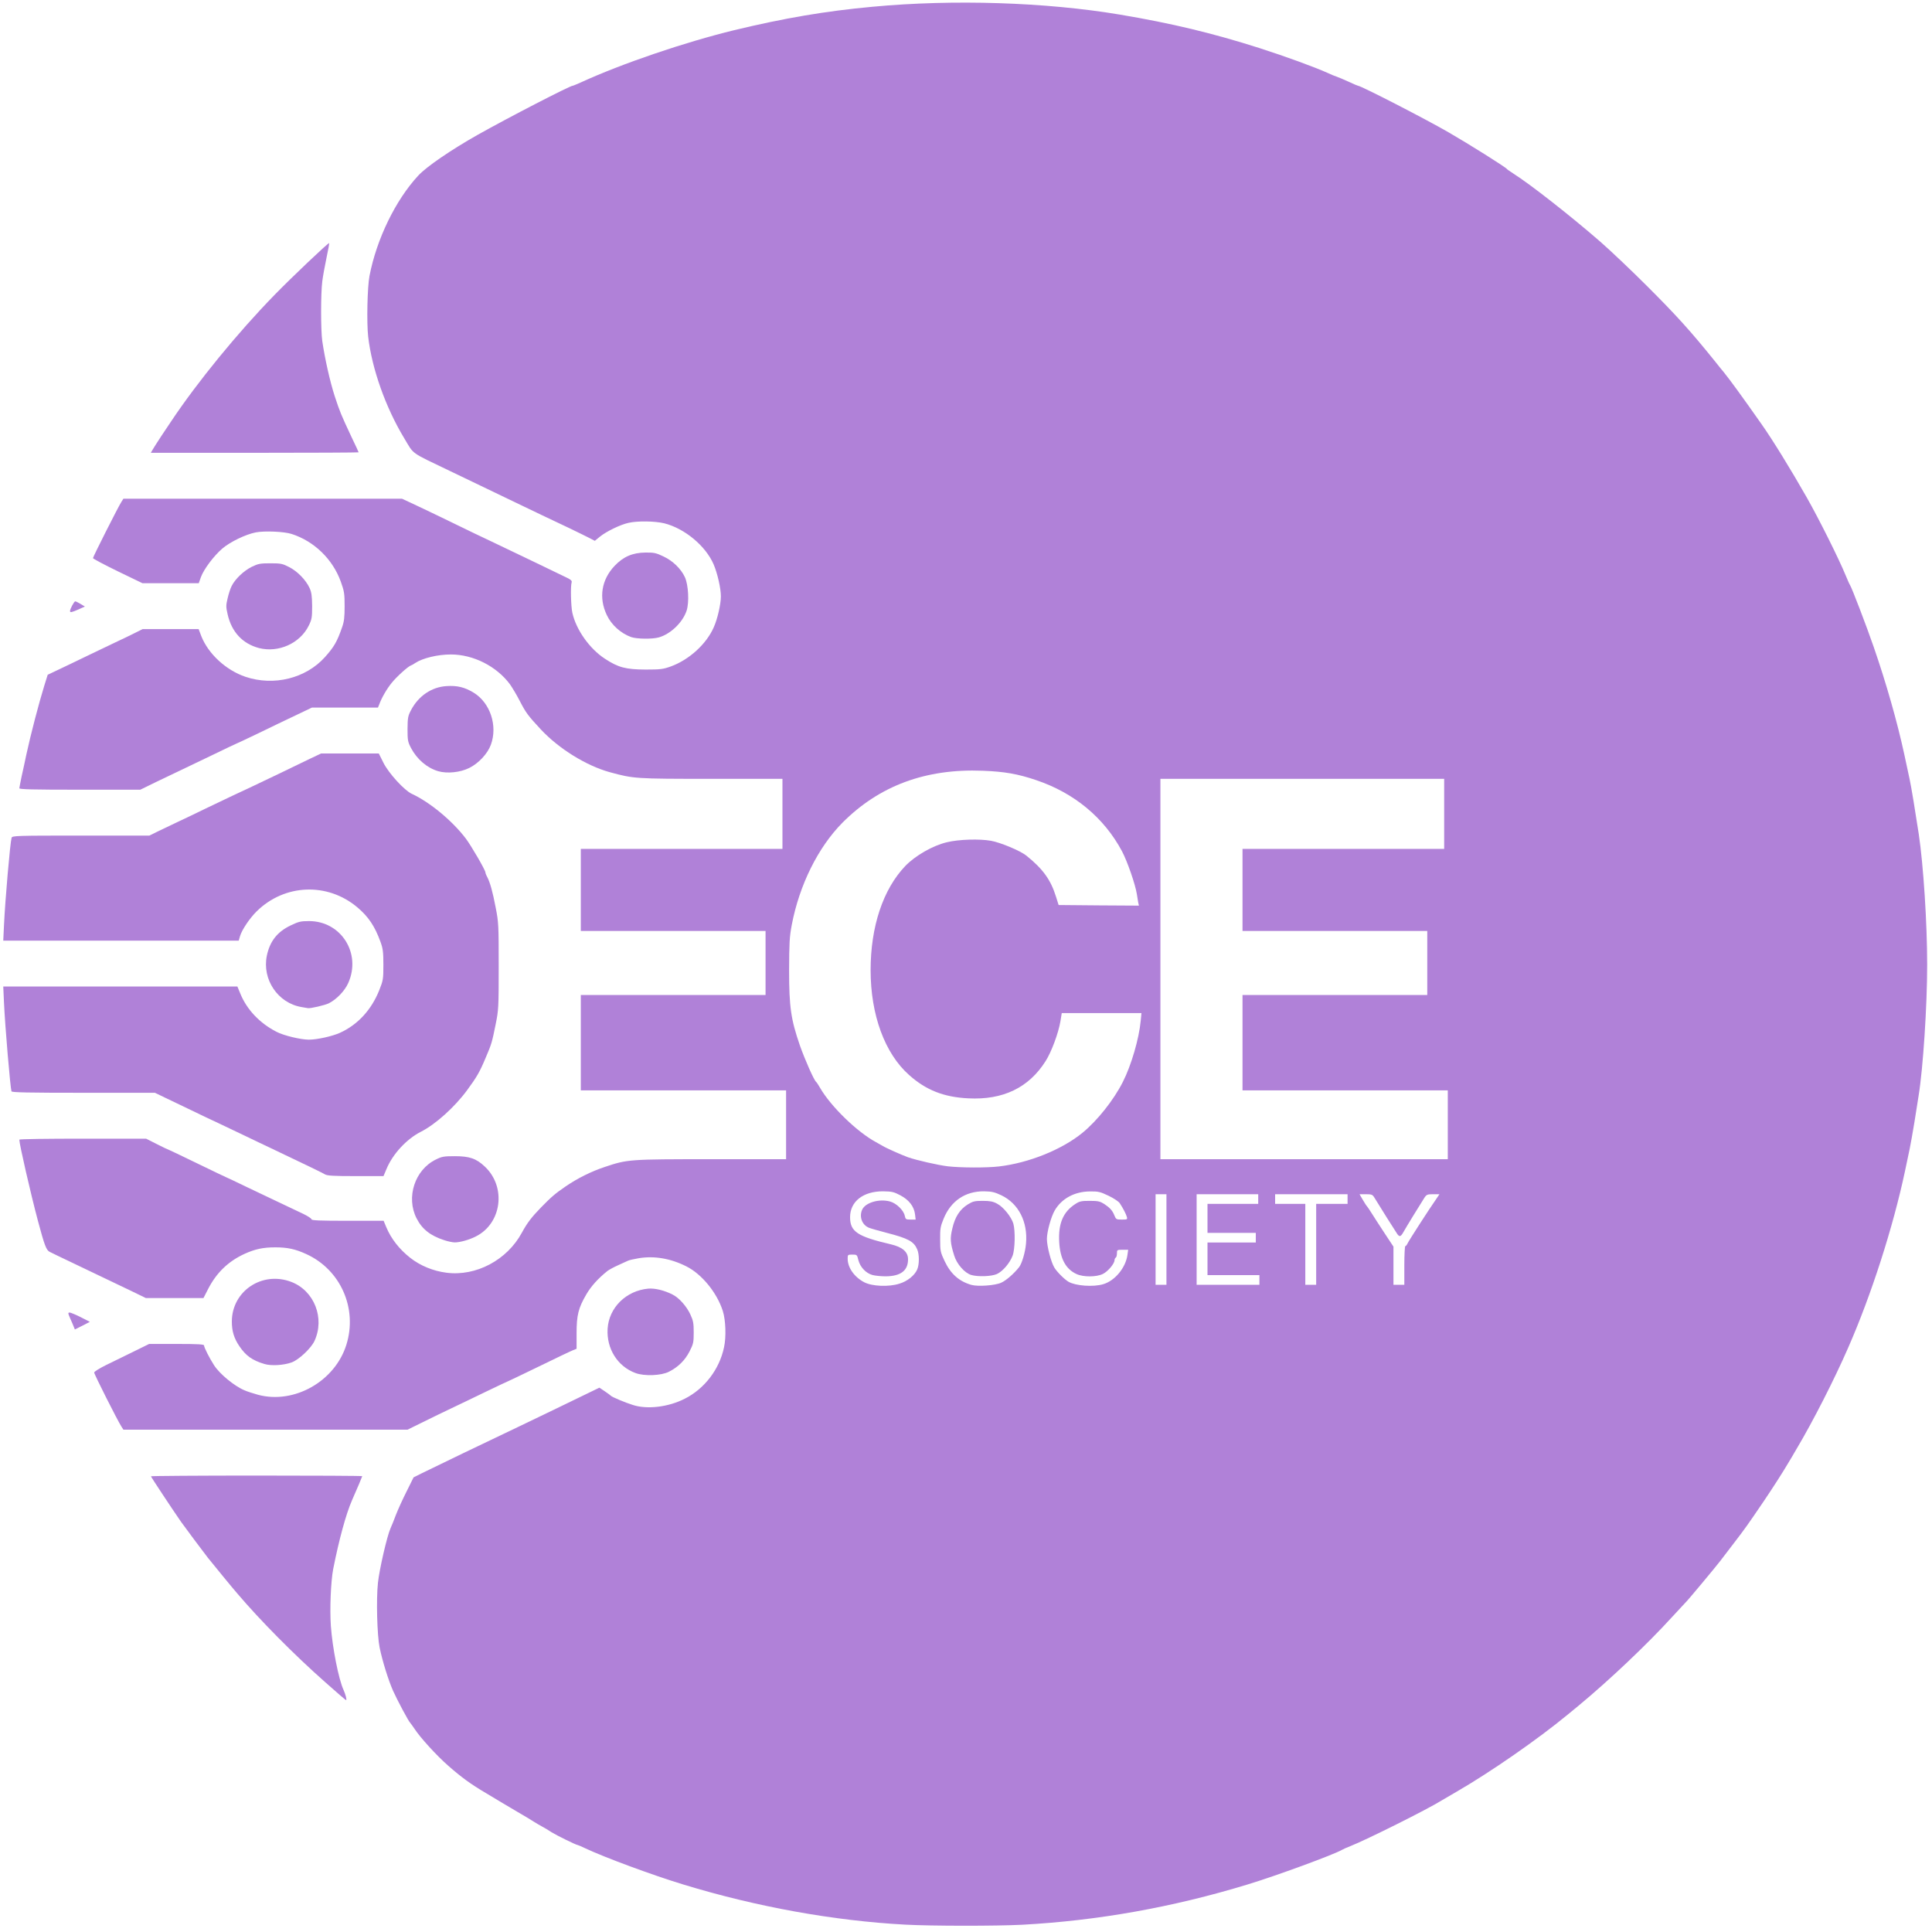 <!DOCTYPE svg PUBLIC "-//W3C//DTD SVG 20010904//EN" "http://www.w3.org/TR/2001/REC-SVG-20010904/DTD/svg10.dtd">
<svg version="1.0" xmlns="http://www.w3.org/2000/svg" width="1600px" height="1600px" viewBox="0 0 16000 16000" preserveAspectRatio="xMidYMid meet">
<g id="layer101" fill="#b081d8" stroke="none">
 <path d="M7495 15939 c-590 -32 -1229 -147 -1835 -332 -253 -77 -652 -224 -815 -301 -29 -14 -57 -26 -60 -26 -13 0 -175 -80 -217 -106 -23 -16 -59 -37 -78 -47 -19 -10 -51 -29 -70 -41 -19 -13 -80 -49 -135 -81 -55 -32 -116 -68 -135 -80 -19 -12 -75 -45 -125 -75 -126 -74 -205 -132 -313 -227 -96 -84 -233 -234 -280 -307 -15 -22 -30 -43 -33 -46 -14 -11 -109 -190 -145 -270 -39 -90 -86 -240 -110 -355 -21 -102 -29 -399 -14 -537 12 -113 76 -390 104 -451 8 -18 29 -68 45 -112 17 -44 57 -132 89 -195 l57 -115 70 -35 c88 -44 556 -269 815 -392 127 -61 418 -201 555 -268 l99 -48 46 31 c25 17 47 33 50 37 8 9 118 56 180 75 118 39 295 18 430 -51 164 -82 288 -244 326 -426 19 -85 14 -225 -10 -301 -48 -151 -174 -306 -303 -370 -131 -66 -266 -88 -393 -67 -41 7 -81 16 -90 21 -8 4 -45 21 -81 37 -36 16 -76 38 -89 48 -77 62 -135 126 -174 193 -66 113 -81 172 -81 323 l0 128 -30 12 c-16 6 -144 67 -283 135 -140 68 -255 123 -257 123 -2 0 -84 39 -182 86 -98 47 -225 109 -283 136 -58 27 -164 79 -235 114 l-130 64 -1177 0 -1176 0 -16 -25 c-31 -47 -226 -434 -226 -448 0 -8 42 -34 98 -62 53 -26 156 -76 227 -111 l130 -64 228 0 c181 0 227 3 227 13 0 16 45 105 82 162 46 73 169 174 253 209 22 10 73 26 112 37 300 80 638 -112 732 -416 93 -300 -49 -620 -332 -749 -91 -42 -157 -56 -257 -56 -101 0 -167 14 -255 54 -135 62 -232 156 -301 290 l-39 76 -238 0 -239 0 -113 -55 c-125 -60 -281 -135 -510 -244 -82 -39 -161 -77 -174 -84 -28 -14 -43 -55 -97 -257 -60 -225 -154 -635 -154 -672 0 -5 236 -8 525 -8 l525 0 89 45 c49 25 91 45 94 45 3 0 111 52 241 115 130 63 238 115 240 115 2 0 82 38 177 84 96 46 224 107 284 135 61 29 140 67 177 84 37 18 68 38 68 45 0 9 67 12 299 12 l298 0 22 53 c40 96 109 184 200 255 82 64 188 108 298 122 245 32 502 -105 624 -330 44 -81 80 -129 161 -212 86 -88 117 -114 200 -171 102 -70 213 -125 327 -163 188 -63 200 -64 884 -64 l617 0 0 -285 0 -285 -850 0 -850 0 0 -395 0 -395 765 0 765 0 0 -265 0 -265 -765 0 -765 0 0 -340 0 -340 835 0 835 0 0 -290 0 -290 -589 0 c-630 0 -643 -1 -841 -55 -196 -54 -422 -195 -570 -353 -107 -115 -125 -139 -176 -238 -25 -49 -62 -110 -80 -136 -111 -150 -304 -248 -490 -248 -109 0 -233 30 -294 70 -14 10 -30 19 -37 21 -24 8 -119 94 -159 144 -41 50 -84 125 -103 178 l-11 27 -274 0 -273 0 -134 64 c-74 35 -214 102 -312 150 -98 47 -181 86 -183 86 -2 0 -88 41 -191 91 -104 50 -222 107 -263 126 -41 19 -134 64 -207 99 l-131 64 -501 0 c-394 0 -501 -3 -501 -12 1 -7 9 -51 19 -98 11 -47 28 -128 39 -180 35 -163 104 -427 148 -569 l29 -93 95 -45 c52 -25 154 -73 225 -108 72 -34 180 -86 240 -115 61 -28 136 -65 168 -81 l58 -29 232 0 232 0 22 58 c58 147 204 282 366 337 235 79 499 13 657 -162 76 -85 101 -127 143 -248 17 -48 21 -83 21 -175 0 -104 -3 -123 -32 -204 -67 -185 -220 -334 -407 -394 -61 -20 -224 -27 -297 -13 -85 17 -211 78 -277 134 -71 61 -153 171 -177 236 l-18 51 -233 0 -233 0 -205 -99 c-113 -55 -205 -104 -205 -109 0 -11 210 -427 235 -465 l17 -27 1154 0 1153 0 73 34 c40 18 152 72 248 118 96 47 218 106 270 131 98 46 239 114 515 246 88 43 193 93 232 112 59 27 72 37 67 52 -10 31 -6 199 6 252 31 140 142 297 269 380 111 73 173 89 336 90 126 0 147 -3 211 -26 151 -55 294 -185 355 -324 31 -69 59 -192 59 -256 0 -66 -28 -190 -60 -265 -66 -153 -239 -297 -408 -340 -78 -19 -223 -21 -297 -4 -68 15 -181 70 -235 113 l-44 36 -46 -24 c-25 -13 -99 -49 -165 -81 -136 -64 -308 -146 -505 -241 -74 -36 -180 -87 -235 -113 -55 -26 -167 -80 -250 -120 -333 -160 -294 -132 -377 -270 -155 -256 -268 -576 -299 -842 -13 -117 -7 -410 11 -503 59 -306 216 -628 403 -830 69 -75 268 -211 492 -338 258 -145 765 -407 788 -407 4 0 32 -12 64 -26 344 -158 866 -335 1273 -434 415 -100 754 -158 1145 -194 670 -63 1437 -38 2050 65 429 72 769 154 1155 277 212 68 459 158 565 206 28 13 61 27 75 31 13 4 57 23 97 41 40 19 76 34 79 34 24 0 555 273 749 385 173 100 474 289 485 305 3 4 26 20 51 36 141 89 475 351 719 563 85 74 259 239 386 366 246 245 367 379 569 630 31 39 63 79 72 89 51 63 158 210 313 431 90 128 237 366 373 605 100 176 265 506 322 645 16 39 32 75 36 80 14 20 139 346 197 515 102 295 194 617 252 885 16 77 36 169 44 205 13 57 49 277 76 455 39 260 70 741 70 1085 0 340 -34 859 -71 1085 -5 33 -21 130 -34 215 -14 85 -32 187 -40 225 -8 39 -26 122 -39 185 -98 462 -279 1026 -471 1463 -113 259 -290 607 -427 837 -27 47 -58 99 -68 115 -44 75 -124 200 -201 314 -138 203 -152 223 -250 351 -52 68 -103 135 -114 149 -31 41 -274 333 -285 341 -3 3 -55 59 -116 125 -201 221 -520 523 -769 729 -38 32 -79 65 -90 74 -248 205 -640 477 -920 639 -60 35 -117 68 -125 73 -112 71 -625 327 -757 379 -29 11 -60 25 -70 31 -66 39 -551 217 -783 287 -620 189 -1240 299 -1865 333 -217 11 -748 11 -970 -1z m-47 -5308 c67 -20 127 -69 148 -118 18 -42 18 -125 0 -166 -28 -66 -74 -91 -252 -137 -66 -17 -132 -36 -147 -42 -58 -23 -83 -91 -57 -150 27 -59 140 -92 230 -68 53 14 114 73 123 119 6 29 10 31 48 31 l42 0 -5 -43 c-8 -65 -49 -119 -120 -157 -55 -29 -71 -33 -144 -34 -165 -1 -274 84 -274 214 0 120 60 160 338 225 97 23 142 63 142 124 0 94 -61 140 -185 141 -38 0 -88 -5 -110 -11 -54 -15 -101 -65 -116 -122 -11 -46 -12 -47 -50 -47 -38 0 -39 1 -39 34 0 74 55 152 137 195 65 34 203 40 291 12z m843 -8 c41 -18 106 -75 148 -128 24 -30 52 -125 58 -197 16 -179 -62 -331 -204 -399 -55 -26 -79 -32 -142 -33 -156 -2 -276 79 -336 226 -27 65 -30 84 -29 173 0 94 2 105 37 179 50 106 120 168 222 197 54 15 196 5 246 -18z m846 12 c97 -29 185 -136 200 -242 l6 -43 -47 0 c-44 0 -46 1 -46 29 0 17 -4 33 -10 36 -5 3 -10 13 -10 21 0 29 -55 94 -96 114 -54 27 -163 27 -219 1 -89 -41 -135 -127 -143 -263 -9 -154 32 -251 132 -316 36 -24 51 -27 121 -27 69 0 85 4 120 26 48 32 68 54 85 97 12 30 16 32 60 32 45 0 48 -1 42 -22 -6 -23 -30 -70 -59 -114 -8 -13 -50 -41 -92 -61 -69 -33 -84 -37 -156 -36 -126 1 -233 59 -290 157 -31 53 -65 178 -65 236 0 61 35 195 62 238 21 35 84 98 117 117 59 34 205 45 288 20z m523 -370 l0 -375 -45 0 -45 0 0 375 0 375 45 0 45 0 0 -375z m770 335 l0 -40 -215 0 -215 0 0 -135 0 -135 200 0 200 0 0 -40 0 -40 -200 0 -200 0 0 -120 0 -120 210 0 210 0 0 -40 0 -40 -255 0 -255 0 0 375 0 375 260 0 260 0 0 -40z m470 -295 l0 -335 130 0 130 0 0 -40 0 -40 -300 0 -300 0 0 40 0 40 125 0 125 0 0 335 0 335 45 0 45 0 0 -335z m730 175 c0 -88 4 -160 8 -160 5 0 13 -10 19 -23 10 -22 180 -286 235 -364 l29 -43 -53 0 c-49 0 -55 3 -74 33 -23 35 -152 245 -170 278 -23 41 -33 45 -52 19 -16 -23 -154 -242 -190 -302 -15 -25 -23 -28 -70 -28 l-53 0 28 48 c15 26 30 49 34 52 3 3 20 28 37 55 17 28 65 101 106 164 l76 115 0 158 0 158 45 0 45 0 0 -160z m-3357 -820 c247 -29 521 -139 692 -279 124 -102 258 -271 334 -421 70 -138 134 -358 148 -507 l6 -63 -330 0 -330 0 -11 68 c-17 99 -74 253 -123 330 -139 220 -353 323 -640 308 -203 -10 -350 -68 -490 -193 -202 -179 -319 -499 -319 -868 0 -362 103 -670 287 -863 83 -86 227 -169 345 -197 99 -24 269 -29 365 -12 82 15 243 83 293 123 138 111 202 201 245 339 l22 70 332 3 333 2 -6 -27 c-2 -16 -7 -46 -11 -68 -13 -82 -79 -272 -123 -355 -149 -279 -396 -483 -710 -589 -153 -52 -263 -71 -443 -78 -473 -19 -857 124 -1162 430 -202 204 -357 516 -420 847 -19 100 -21 150 -22 375 0 305 15 407 89 622 41 117 118 291 135 303 4 3 19 25 33 50 89 154 308 366 463 449 22 12 47 26 55 31 23 15 159 76 210 94 72 25 248 65 330 75 107 12 320 13 423 1z m3717 -345 l0 -285 -850 0 -850 0 0 -395 0 -395 765 0 765 0 0 -265 0 -265 -765 0 -765 0 0 -340 0 -340 835 0 835 0 0 -290 0 -290 -1175 0 -1175 0 0 1575 0 1575 1190 0 1190 0 0 -285z"/>
 <path d="M8044 10559 c-55 -16 -121 -91 -142 -162 -33 -106 -35 -140 -15 -224 22 -96 62 -157 127 -198 44 -27 58 -30 125 -30 59 0 85 5 118 23 52 27 118 109 135 165 17 61 14 213 -6 266 -23 61 -82 130 -130 152 -45 20 -156 24 -212 8z"/>
 <path d="M2693 13931 c-258 -228 -540 -513 -730 -737 -40 -46 -180 -217 -242 -294 -29 -37 -196 -260 -221 -296 -75 -108 -250 -373 -250 -378 0 -3 394 -6 875 -6 481 0 875 2 875 5 0 3 -43 105 -85 200 -50 115 -107 323 -156 571 -19 101 -29 326 -19 469 13 181 64 441 105 530 17 38 29 85 21 85 -3 0 -81 -67 -173 -149z"/>
 <path d="M5263 11371 c-149 -55 -241 -202 -231 -367 11 -175 153 -315 336 -332 55 -5 134 14 202 49 53 26 116 97 147 164 24 52 28 72 28 150 0 83 -3 95 -35 158 -38 73 -93 128 -170 167 -64 33 -204 38 -277 11z"/>
 <path d="M2190 11296 c-101 -30 -154 -68 -208 -148 -44 -65 -62 -124 -62 -203 0 -253 251 -421 492 -329 191 73 280 301 192 490 -28 60 -130 156 -189 177 -67 24 -169 30 -225 13z"/>
 <path d="M611 10988 c-5 -13 -18 -44 -30 -70 -19 -44 -19 -48 -3 -48 9 1 51 18 92 39 l74 38 -62 32 -62 31 -9 -22z"/>
 <path d="M3680 10271 c-115 -37 -184 -91 -230 -181 -89 -174 -15 -402 159 -487 50 -25 67 -28 156 -28 124 0 179 19 251 87 179 169 139 471 -76 578 -54 28 -134 50 -175 49 -16 0 -55 -8 -85 -18z"/>
 <path d="M2690 9725 c-22 -13 -128 -65 -450 -218 -52 -24 -151 -72 -220 -105 -69 -33 -163 -78 -210 -100 -47 -21 -148 -70 -225 -107 -77 -37 -177 -85 -221 -106 l-81 -39 -592 0 c-464 0 -593 -3 -596 -12 -10 -33 -53 -537 -62 -735 l-6 -133 970 0 969 0 24 58 c54 133 160 245 300 317 59 31 201 65 268 65 68 0 194 -28 258 -57 147 -67 260 -190 325 -353 32 -81 34 -91 34 -210 0 -107 -4 -135 -24 -190 -47 -130 -101 -210 -193 -287 -247 -207 -601 -193 -832 34 -58 57 -122 152 -138 205 l-11 38 -975 0 -975 0 6 -127 c10 -214 51 -685 63 -725 5 -17 41 -18 573 -18 l568 0 69 -34 c38 -18 110 -52 159 -76 50 -23 158 -75 240 -115 83 -40 182 -87 220 -105 93 -43 218 -102 395 -187 80 -39 189 -91 242 -117 l97 -46 239 0 239 0 39 78 c43 86 173 228 234 256 148 68 336 223 448 371 45 60 162 261 162 280 0 5 6 22 14 36 25 48 46 124 71 255 24 121 25 147 25 485 0 340 -1 363 -25 481 -31 153 -33 161 -85 283 -48 114 -72 155 -152 264 -103 140 -262 283 -383 344 -118 60 -234 185 -285 310 l-24 57 -230 0 c-185 0 -236 -3 -256 -15z"/>
 <path d="M2497 8340 c-196 -33 -328 -229 -287 -426 25 -119 86 -197 197 -250 65 -31 82 -36 152 -36 266 0 435 267 325 513 -29 65 -96 135 -161 168 -33 16 -153 44 -173 40 -3 -1 -27 -5 -53 -9z"/>
 <path d="M3630 6387 c-93 -27 -176 -98 -226 -192 -27 -52 -29 -65 -29 -158 1 -92 3 -107 29 -156 62 -118 170 -191 293 -199 89 -6 151 9 225 54 138 84 201 275 143 432 -27 74 -102 154 -179 192 -75 37 -182 48 -256 27z"/>
 <path d="M2145 5367 c-136 -36 -227 -133 -260 -280 -14 -60 -14 -74 0 -132 8 -36 23 -82 34 -103 30 -59 100 -125 166 -158 54 -26 70 -29 155 -29 87 0 100 3 156 32 68 35 137 106 168 173 16 36 20 65 21 150 0 95 -3 110 -28 161 -72 147 -251 227 -412 186z"/>
 <path d="M5227 5276 c-86 -31 -164 -101 -202 -183 -68 -143 -44 -292 65 -407 72 -76 149 -109 255 -110 70 -1 89 3 149 32 77 36 145 101 178 172 29 63 37 209 14 278 -33 98 -134 194 -231 221 -55 15 -182 13 -228 -3z"/>
 <path d="M580 5060 c0 -17 34 -80 43 -80 5 0 25 10 45 22 l35 21 -53 24 c-58 25 -70 28 -70 13z"/>
 <path d="M1261 3729 c6 -12 40 -64 75 -118 35 -53 72 -107 81 -121 217 -326 554 -738 858 -1049 143 -147 446 -434 451 -428 2 1 -8 57 -22 122 -14 66 -30 154 -35 195 -13 100 -13 407 0 495 22 149 63 331 102 453 45 136 51 151 140 341 33 68 59 125 59 127 0 2 -387 4 -860 4 l-861 0 12 -21z"/>
 </g>

</svg>